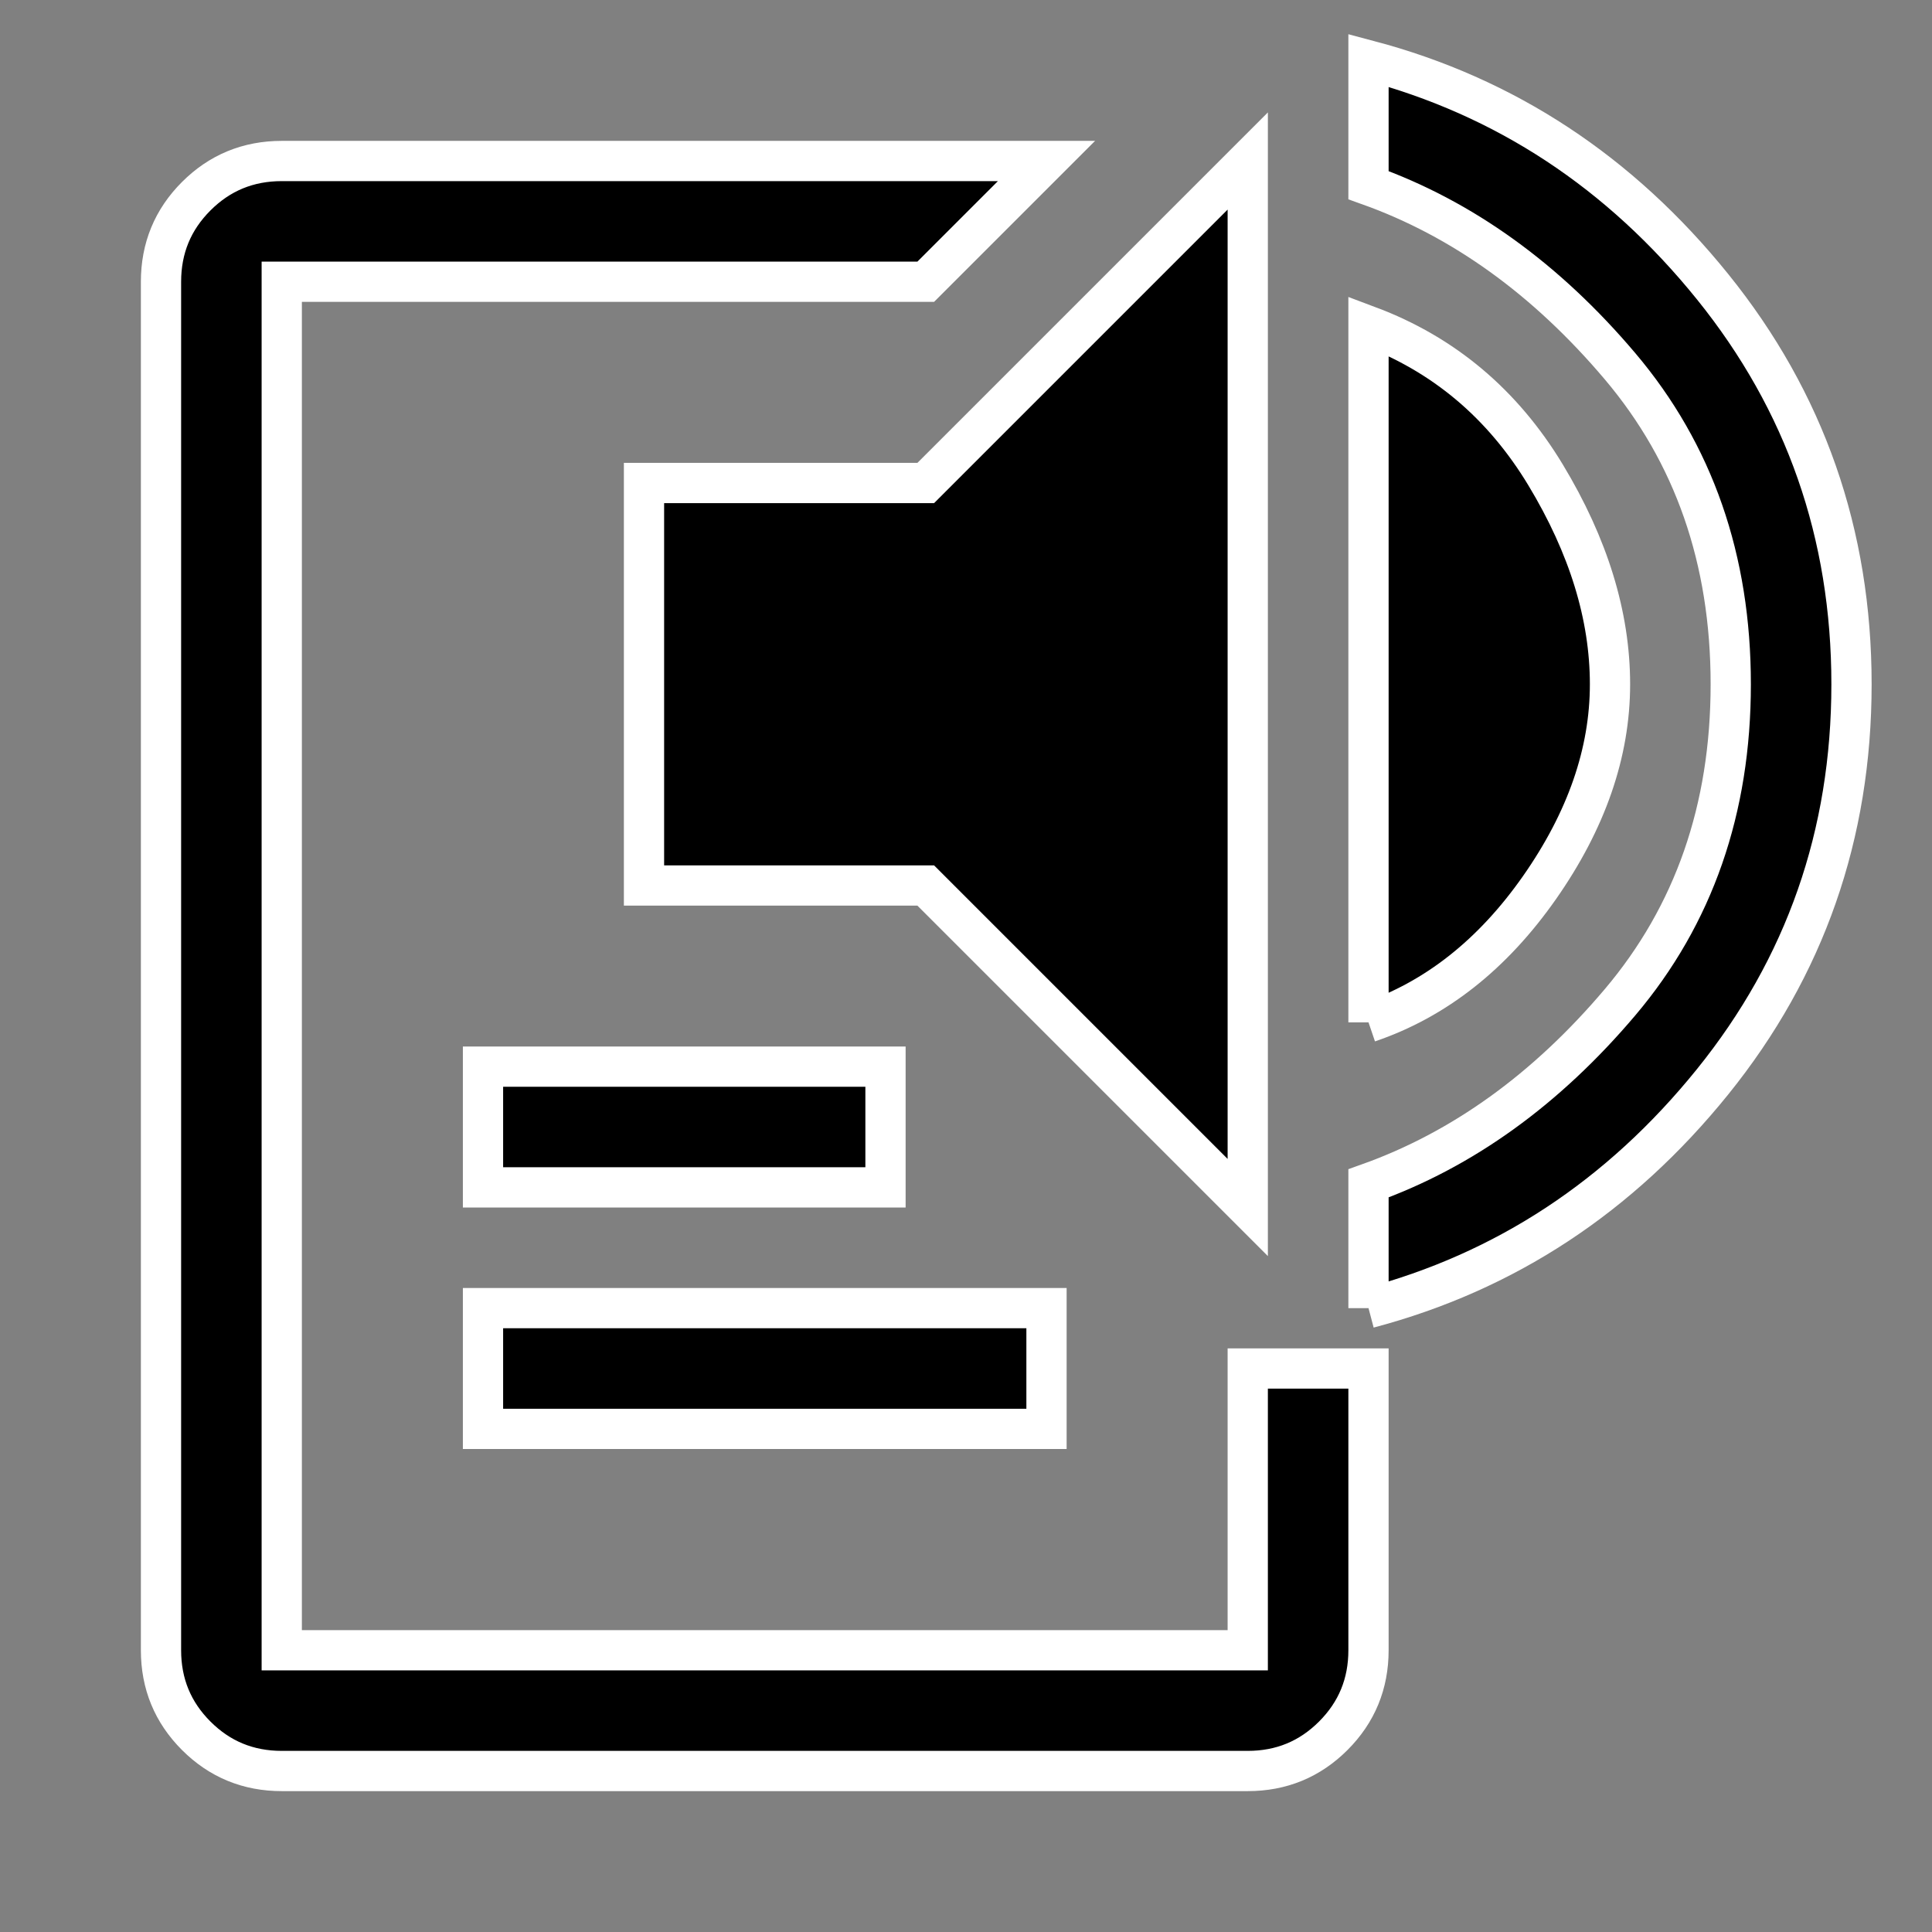 <svg xmlns="http://www.w3.org/2000/svg" height="48" width="48"><rect width="100%" height="100%" fill="#808080" stroke="none"/><path stroke="#FFF" d="M7 44q-1.25 0-2.125-.875T4 41V7q0-1.25.875-2.125T7 4h19l-3 3H7v34h24v-7h3v7q0 1.25-.875 2.125T31 44Zm5-8.5v-3h14v3Zm0-6v-3h10v3Zm19 .5-8-8h-7V12h7l8-8Zm3-4.6V8.1q2.8 1.05 4.4 3.7Q40 14.45 40 17q0 2.55-1.75 5.05T34 25.4Zm0 7.1v-3.1q3.5-1.25 6.25-4.5T43 17q0-4.65-2.75-7.9T34 4.6V1.5q5.1 1.35 8.55 5.625Q46 11.4 46 17t-3.45 9.875Q39.1 31.15 34 32.5Z"/></svg>